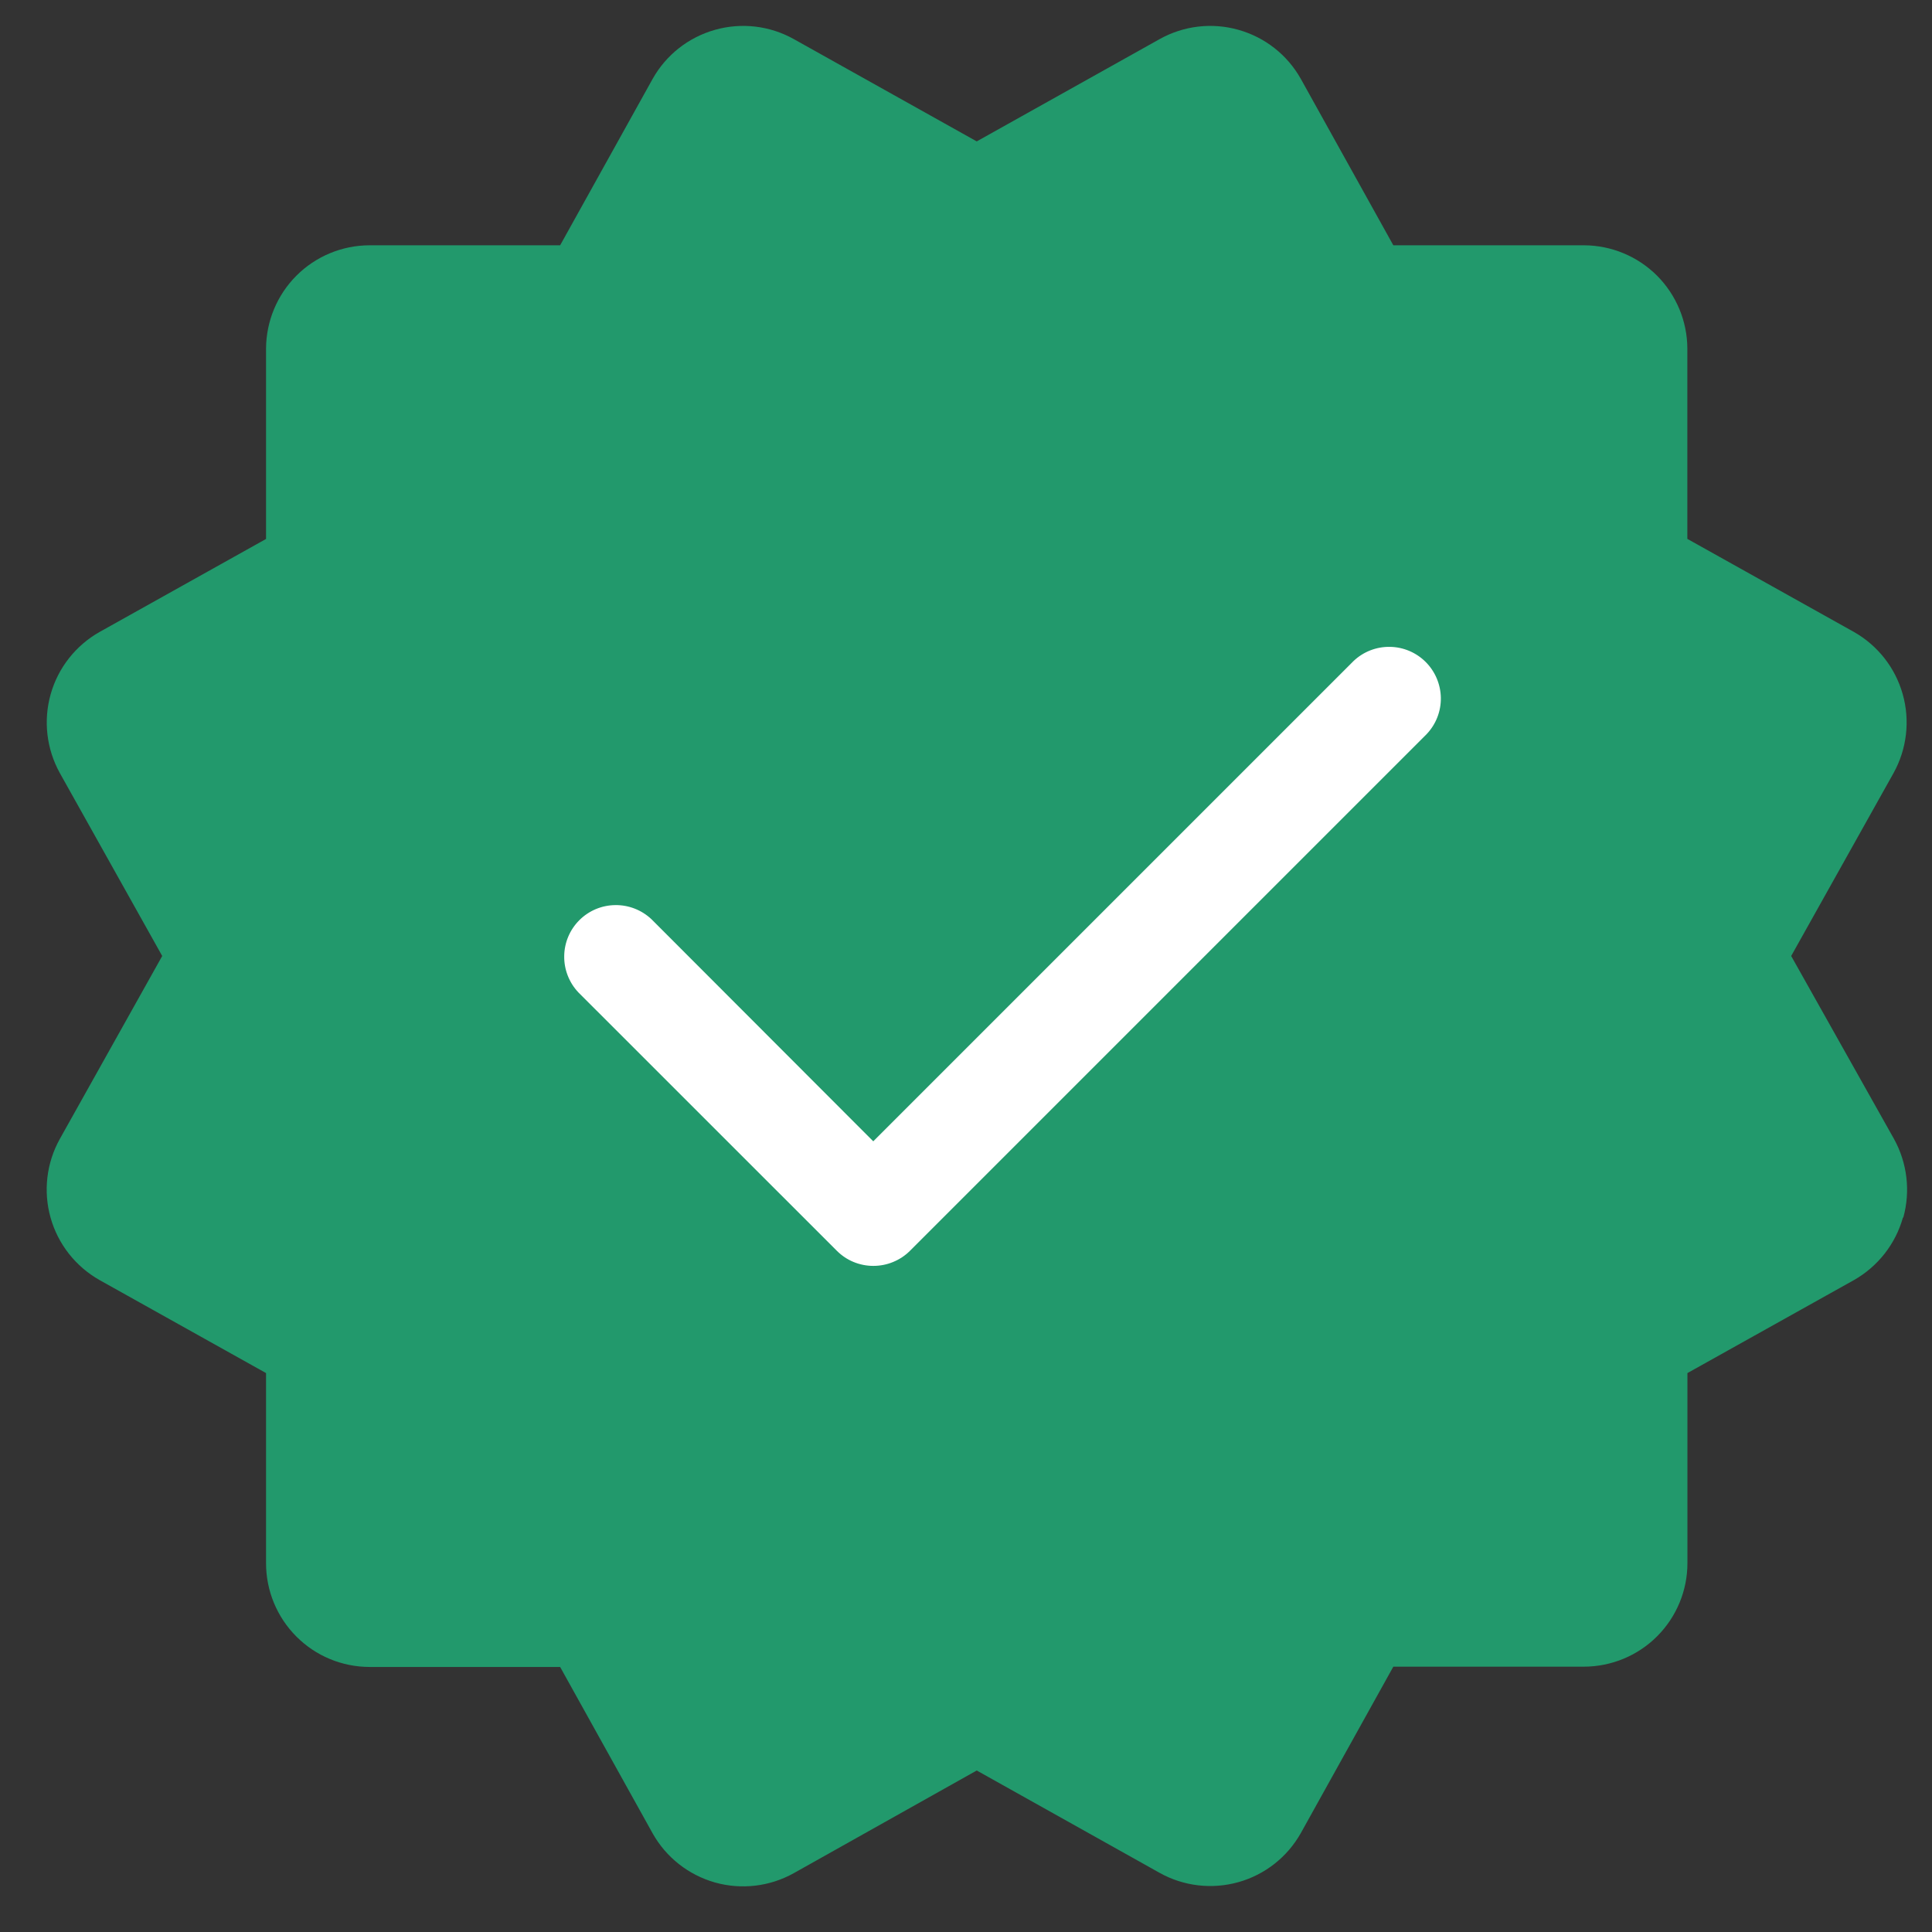 <svg width="27" height="27" viewBox="0 0 27 27" fill="none" xmlns="http://www.w3.org/2000/svg">
<rect x="0" y="0" width="27" height="27" fill="#333333" stroke="none"/>
<path d="M26.594 17.015C26.49 17.386 26.243 17.7 25.908 17.89L23.582 19.189V21.846C23.582 22.229 23.429 22.597 23.158 22.868C22.887 23.139 22.52 23.291 22.136 23.292H19.472L18.179 25.618C17.991 25.952 17.678 26.199 17.308 26.303C16.938 26.407 16.542 26.361 16.207 26.174L13.65 24.743L11.093 26.178C10.758 26.365 10.362 26.412 9.992 26.308C9.622 26.203 9.309 25.957 9.121 25.622L7.828 23.296H5.163C4.779 23.295 4.411 23.142 4.141 22.87C3.87 22.598 3.718 22.23 3.718 21.846V19.189L1.393 17.89C1.058 17.701 0.811 17.388 0.707 17.018C0.603 16.649 0.649 16.253 0.836 15.917L2.267 13.36L0.836 10.803C0.65 10.467 0.604 10.072 0.708 9.702C0.812 9.333 1.058 9.02 1.393 8.831L3.718 7.532V4.872C3.72 4.49 3.872 4.123 4.143 3.852C4.413 3.582 4.78 3.429 5.163 3.428H7.828L9.121 1.102C9.309 0.767 9.622 0.521 9.992 0.417C10.362 0.312 10.758 0.359 11.093 0.546L13.65 1.976L16.207 0.546C16.542 0.359 16.938 0.312 17.308 0.417C17.678 0.521 17.991 0.767 18.179 1.102L19.472 3.428H22.136C22.519 3.429 22.886 3.582 23.157 3.852C23.427 4.123 23.58 4.49 23.581 4.872V7.531L25.906 8.83C26.241 9.019 26.487 9.332 26.591 9.702C26.695 10.071 26.649 10.467 26.463 10.803L25.032 13.36L26.469 15.917C26.654 16.252 26.701 16.646 26.599 17.015H26.594Z" fill="#22996C"/>
<path d="M12.204 17.691C12.109 17.691 12.015 17.672 11.928 17.636C11.84 17.6 11.761 17.546 11.694 17.479L8.082 13.868C7.953 13.731 7.882 13.549 7.885 13.361C7.887 13.173 7.963 12.993 8.096 12.86C8.229 12.727 8.409 12.651 8.597 12.649C8.785 12.646 8.967 12.717 9.104 12.846L12.204 15.95L18.917 9.237C19.053 9.108 19.235 9.037 19.423 9.04C19.611 9.042 19.791 9.118 19.924 9.251C20.057 9.384 20.133 9.564 20.136 9.752C20.139 9.94 20.068 10.122 19.938 10.259L12.715 17.482C12.648 17.549 12.568 17.601 12.48 17.637C12.393 17.673 12.299 17.691 12.204 17.691Z" fill="white"/>
</svg>
